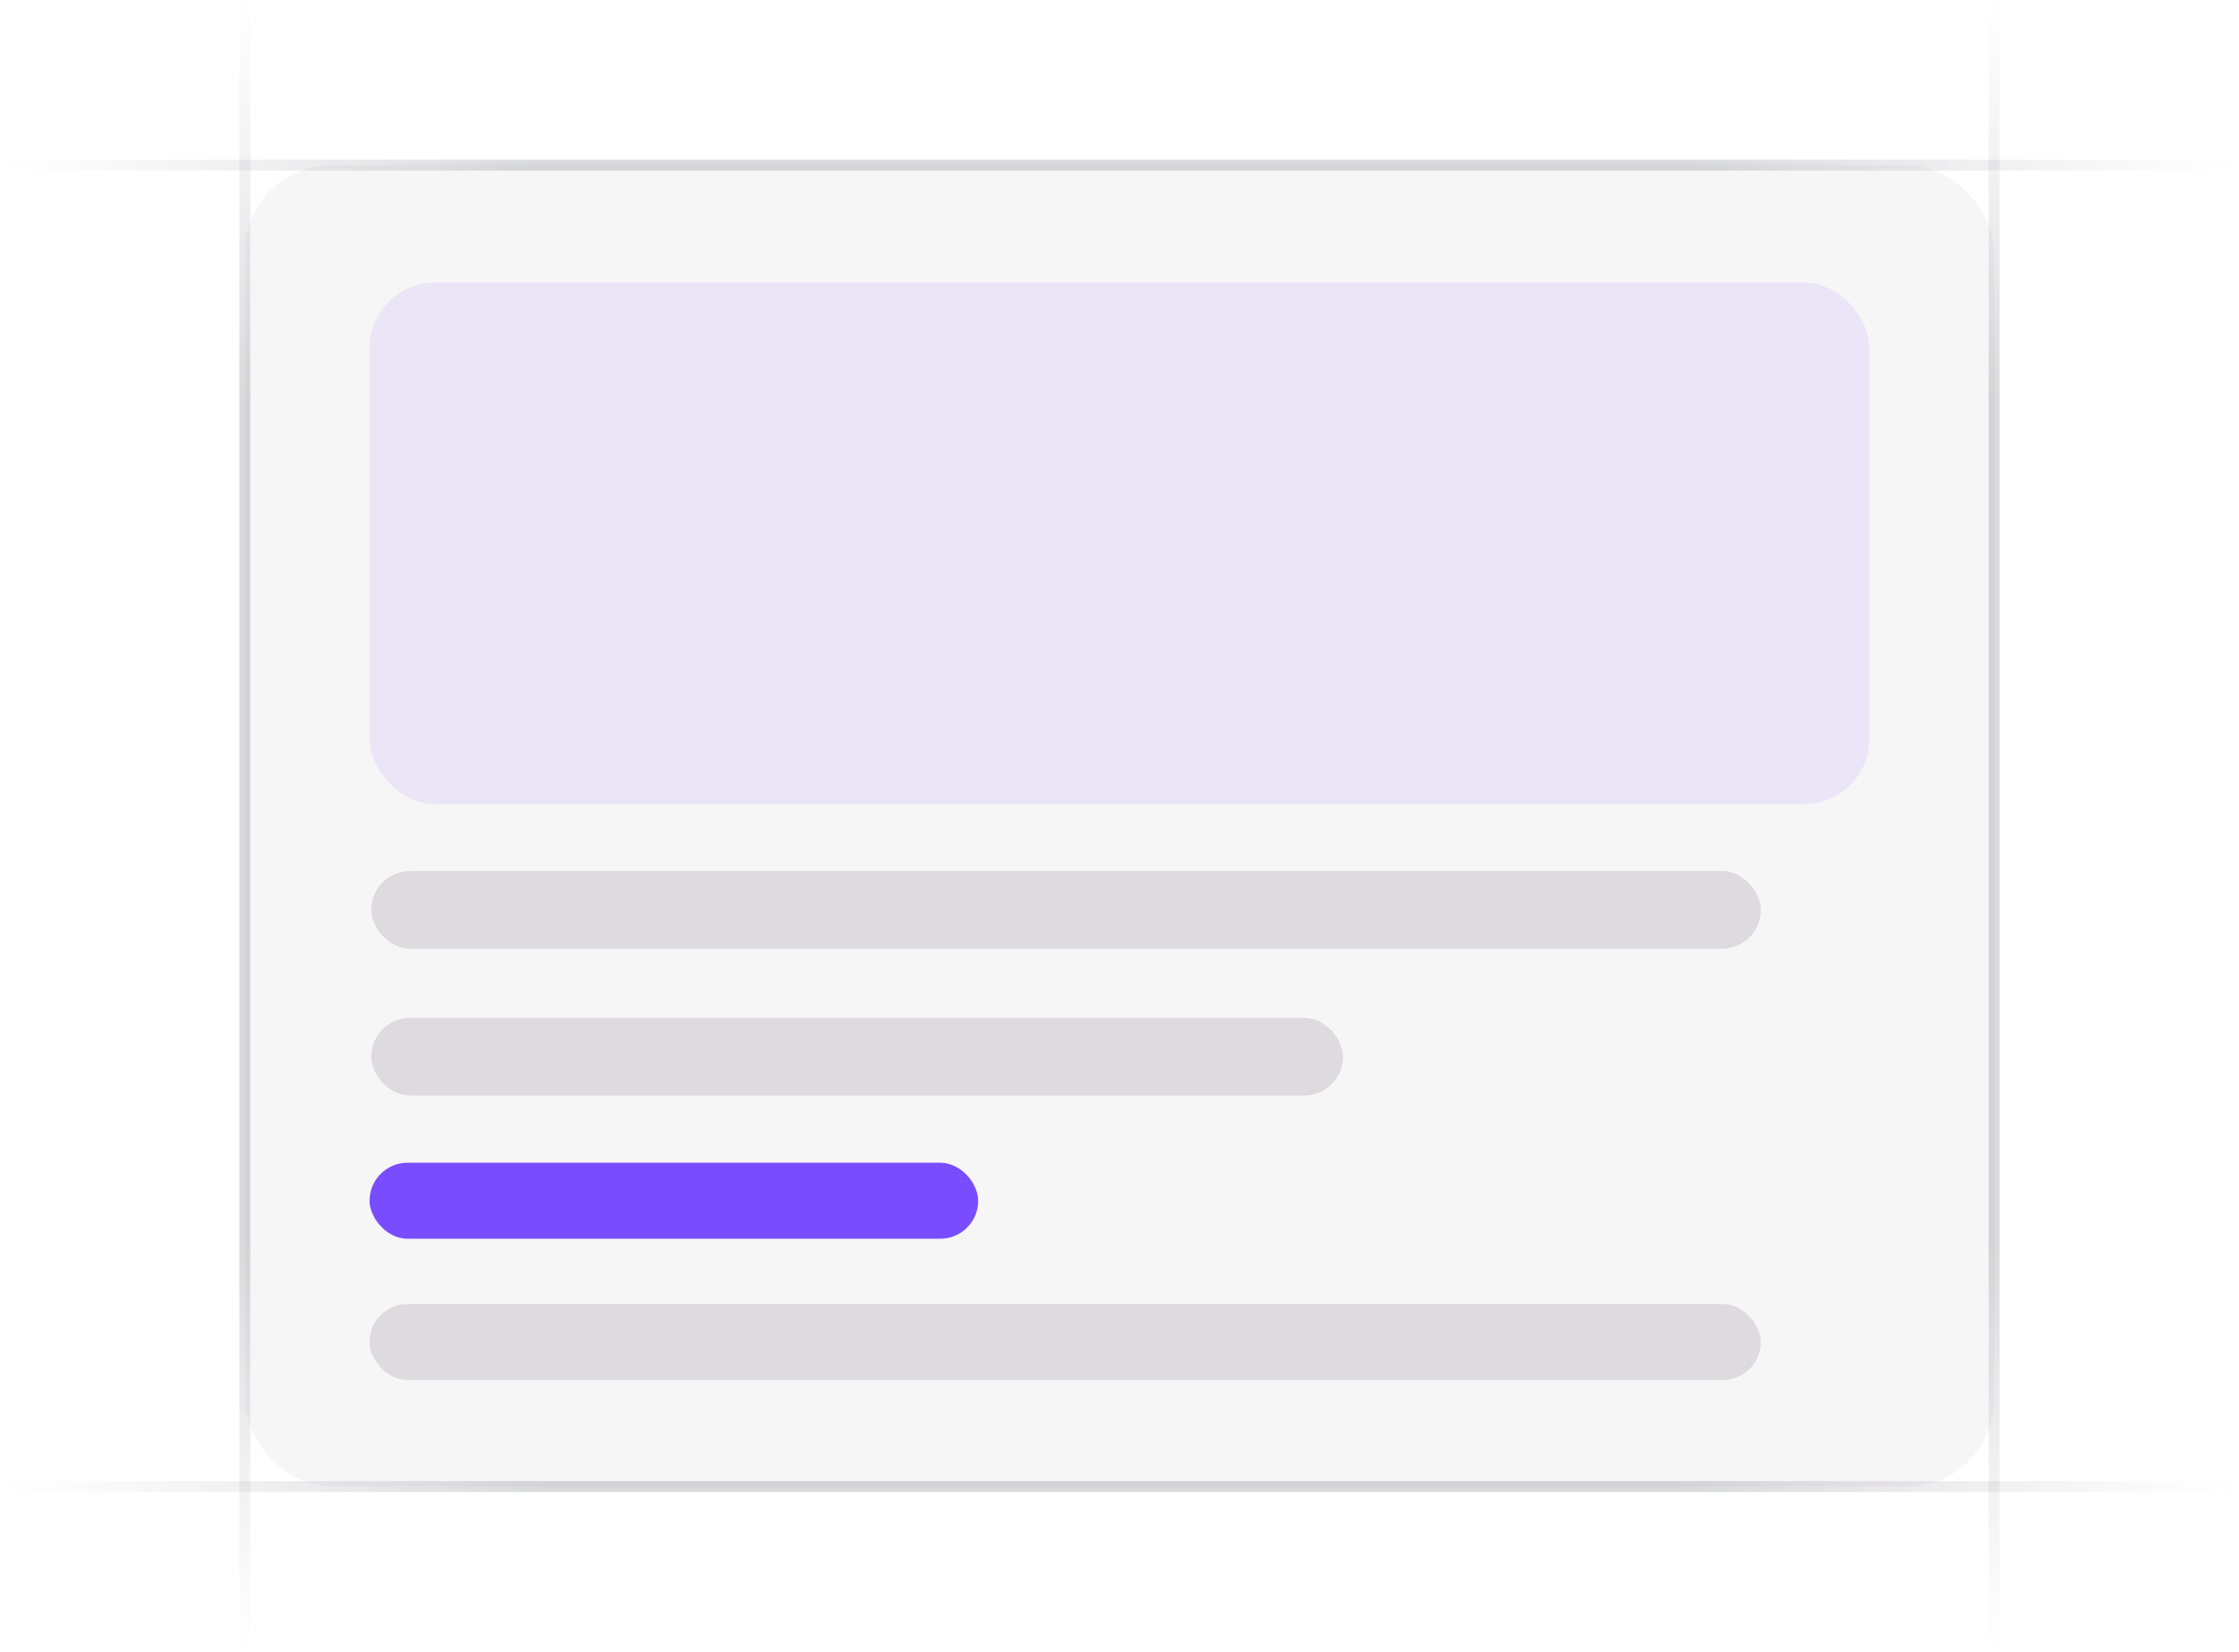 <svg width="206" height="152" viewBox="0 0 206 152" fill="none" xmlns="http://www.w3.org/2000/svg">
<g clip-path="url(#clip0_5515_5241)">
<path d="M22.529 152L22.529 -4.88758e-06" stroke="url(#paint0_linear_5515_5241)" stroke-opacity="0.4"/>
<path d="M183.471 152L183.471 -4.88758e-06" stroke="url(#paint1_linear_5515_5241)" stroke-opacity="0.4"/>
<path d="M205.824 15.2L0.177 15.2" stroke="url(#paint2_linear_5515_5241)" stroke-opacity="0.4"/>
<path d="M205.824 136.8L0.177 136.8" stroke="url(#paint3_linear_5515_5241)" stroke-opacity="0.4"/>
<rect x="22.529" y="15.2" width="160.941" height="121.6" rx="8" fill="#76717F" fill-opacity="0.06"/>
<rect x="34.153" y="80.153" width="127.859" height="7.153" rx="3.576" fill="#76717F" fill-opacity="0.2"/>
<rect x="34" y="107" width="56" height="7" rx="3.5" fill="#794DFF"/>
<rect x="34" y="120" width="128" height="7" rx="3.5" fill="#76717F" fill-opacity="0.2"/>
<rect x="34" y="26" width="138" height="48" rx="6" fill="#794DFF" fill-opacity="0.1"/>
<rect x="34.153" y="93.671" width="89.412" height="7.153" rx="3.576" fill="#76717F" fill-opacity="0.2"/>
</g>
<defs>
<linearGradient id="paint0_linear_5515_5241" x1="23.029" y1="8.15243e-06" x2="23.002" y2="152" gradientUnits="userSpaceOnUse">
<stop stop-color="#76717F" stop-opacity="0"/>
<stop offset="0.245" stop-color="#3F404D" stop-opacity="0.5"/>
<stop offset="0.75" stop-color="#3F404D" stop-opacity="0.5"/>
<stop offset="1" stop-color="#76717F" stop-opacity="0"/>
</linearGradient>
<linearGradient id="paint1_linear_5515_5241" x1="183.971" y1="8.15243e-06" x2="183.943" y2="152" gradientUnits="userSpaceOnUse">
<stop stop-color="#76717F" stop-opacity="0"/>
<stop offset="0.245" stop-color="#3F404D" stop-opacity="0.5"/>
<stop offset="0.75" stop-color="#3F404D" stop-opacity="0.5"/>
<stop offset="1" stop-color="#76717F" stop-opacity="0"/>
</linearGradient>
<linearGradient id="paint2_linear_5515_5241" x1="0.177" y1="14.7" x2="205.824" y2="14.75" gradientUnits="userSpaceOnUse">
<stop stop-color="#76717F" stop-opacity="0"/>
<stop offset="0.245" stop-color="#3F404D" stop-opacity="0.5"/>
<stop offset="0.75" stop-color="#3F404D" stop-opacity="0.5"/>
<stop offset="1" stop-color="#76717F" stop-opacity="0"/>
</linearGradient>
<linearGradient id="paint3_linear_5515_5241" x1="0.177" y1="136.3" x2="205.824" y2="136.35" gradientUnits="userSpaceOnUse">
<stop stop-color="#76717F" stop-opacity="0"/>
<stop offset="0.245" stop-color="#3F404D" stop-opacity="0.5"/>
<stop offset="0.75" stop-color="#3F404D" stop-opacity="0.5"/>
<stop offset="1" stop-color="#76717F" stop-opacity="0"/>
</linearGradient>
<clipPath id="clip0_5515_5241">
<rect width="206" height="152" fill="white"/>
</clipPath>
</defs>
</svg>
